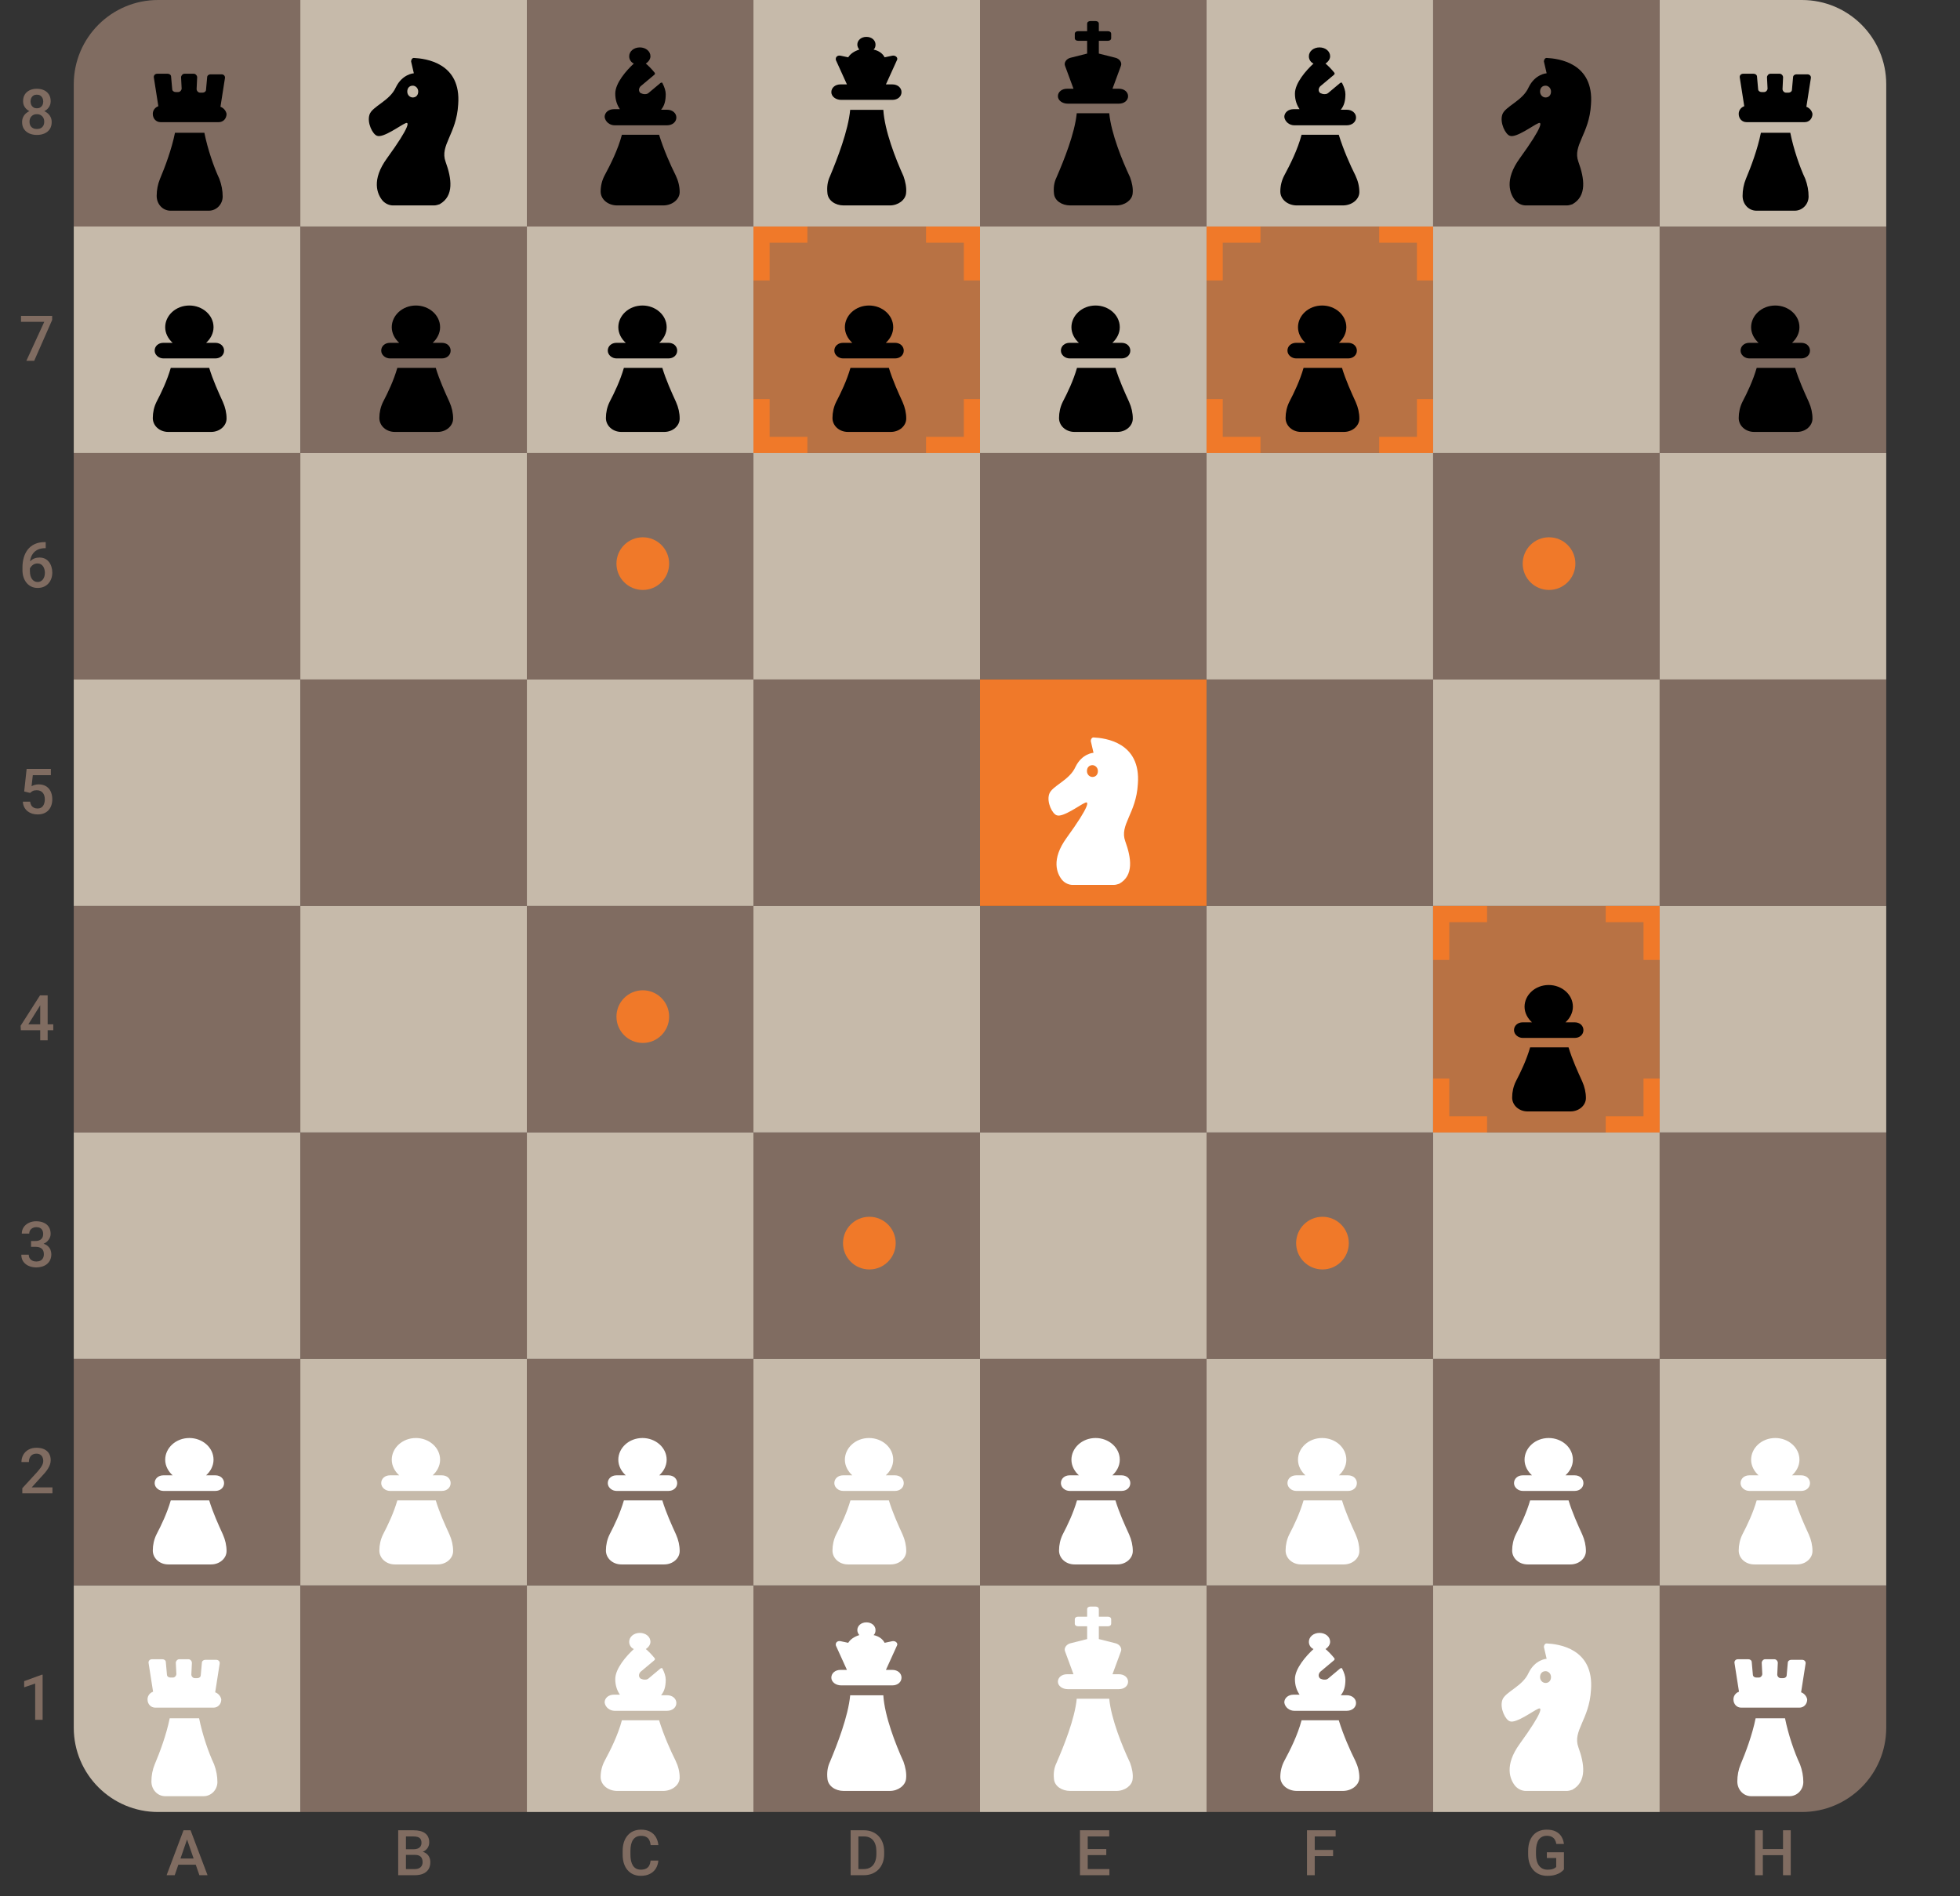 <svg width="372" height="360" viewBox="0 0 372 360" fill="none" xmlns="http://www.w3.org/2000/svg">
<rect x="0" y="0" width="372" height="360" fill="#333333" stroke="none"/>
<path d="M9.812 23.174C9.812 23.705 9.689 24.152 9.443 24.516C9.197 24.879 8.861 25.154 8.436 25.342C8.014 25.525 7.537 25.617 7.006 25.617C6.475 25.617 5.996 25.525 5.57 25.342C5.145 25.154 4.809 24.879 4.562 24.516C4.316 24.152 4.193 23.705 4.193 23.174C4.193 22.822 4.262 22.504 4.398 22.219C4.535 21.93 4.729 21.682 4.979 21.475C5.232 21.264 5.529 21.102 5.869 20.988C6.213 20.875 6.588 20.818 6.994 20.818C7.533 20.818 8.016 20.918 8.441 21.117C8.867 21.316 9.201 21.592 9.443 21.943C9.689 22.295 9.812 22.705 9.812 23.174ZM8.395 23.104C8.395 22.818 8.336 22.568 8.219 22.354C8.102 22.139 7.938 21.973 7.727 21.855C7.516 21.738 7.271 21.68 6.994 21.68C6.713 21.68 6.469 21.738 6.262 21.855C6.055 21.973 5.893 22.139 5.775 22.354C5.662 22.568 5.605 22.818 5.605 23.104C5.605 23.393 5.662 23.643 5.775 23.854C5.889 24.061 6.051 24.219 6.262 24.328C6.473 24.438 6.721 24.492 7.006 24.492C7.291 24.492 7.537 24.438 7.744 24.328C7.951 24.219 8.111 24.061 8.225 23.854C8.338 23.643 8.395 23.393 8.395 23.104ZM9.619 19.213C9.619 19.639 9.506 20.018 9.279 20.35C9.057 20.682 8.748 20.943 8.354 21.135C7.959 21.322 7.51 21.416 7.006 21.416C6.498 21.416 6.045 21.322 5.646 21.135C5.252 20.943 4.941 20.682 4.715 20.35C4.492 20.018 4.381 19.639 4.381 19.213C4.381 18.705 4.492 18.277 4.715 17.93C4.941 17.578 5.252 17.311 5.646 17.127C6.041 16.943 6.492 16.852 7 16.852C7.508 16.852 7.959 16.943 8.354 17.127C8.748 17.311 9.057 17.578 9.279 17.93C9.506 18.277 9.619 18.705 9.619 19.213ZM8.207 19.26C8.207 19.006 8.156 18.783 8.055 18.592C7.957 18.396 7.818 18.244 7.639 18.135C7.459 18.025 7.246 17.971 7 17.971C6.754 17.971 6.541 18.023 6.361 18.129C6.182 18.234 6.043 18.383 5.945 18.574C5.848 18.766 5.799 18.994 5.799 19.26C5.799 19.521 5.848 19.75 5.945 19.945C6.043 20.137 6.182 20.287 6.361 20.396C6.545 20.506 6.76 20.561 7.006 20.561C7.252 20.561 7.465 20.506 7.645 20.396C7.824 20.287 7.963 20.137 8.061 19.945C8.158 19.75 8.207 19.521 8.207 19.26Z" fill="#806C61"/>
<path d="M9.9 59.969V60.742L6.49 68.5H5.002L8.406 61.094H3.988V59.969H9.9Z" fill="#806C61"/>
<path d="M8.5 102.916H8.676V104.07H8.576C8.072 104.07 7.637 104.148 7.27 104.305C6.906 104.461 6.607 104.676 6.373 104.949C6.139 105.223 5.963 105.543 5.846 105.91C5.732 106.273 5.676 106.66 5.676 107.07V108.412C5.676 108.752 5.713 109.053 5.787 109.314C5.861 109.572 5.965 109.789 6.098 109.965C6.234 110.137 6.391 110.268 6.566 110.357C6.742 110.447 6.932 110.492 7.135 110.492C7.346 110.492 7.537 110.449 7.709 110.363C7.881 110.273 8.027 110.15 8.148 109.994C8.27 109.838 8.361 109.652 8.424 109.438C8.486 109.223 8.518 108.988 8.518 108.734C8.518 108.492 8.486 108.266 8.424 108.055C8.365 107.84 8.277 107.652 8.16 107.492C8.043 107.328 7.896 107.201 7.721 107.111C7.549 107.018 7.35 106.971 7.123 106.971C6.842 106.971 6.586 107.037 6.355 107.17C6.129 107.303 5.945 107.477 5.805 107.691C5.668 107.902 5.594 108.127 5.582 108.365L5.043 108.189C5.074 107.826 5.154 107.5 5.283 107.211C5.416 106.922 5.59 106.676 5.805 106.473C6.02 106.27 6.268 106.115 6.549 106.01C6.834 105.9 7.146 105.846 7.486 105.846C7.9 105.846 8.26 105.924 8.564 106.08C8.869 106.236 9.121 106.449 9.32 106.719C9.523 106.984 9.674 107.289 9.771 107.633C9.873 107.973 9.924 108.328 9.924 108.699C9.924 109.109 9.861 109.492 9.736 109.848C9.611 110.199 9.428 110.508 9.186 110.773C8.947 111.039 8.656 111.246 8.312 111.395C7.973 111.543 7.586 111.617 7.152 111.617C6.695 111.617 6.287 111.529 5.928 111.354C5.572 111.178 5.27 110.936 5.02 110.627C4.773 110.318 4.586 109.963 4.457 109.561C4.328 109.158 4.264 108.732 4.264 108.283V107.697C4.264 107.049 4.346 106.438 4.51 105.863C4.674 105.285 4.926 104.775 5.266 104.334C5.609 103.893 6.049 103.547 6.584 103.297C7.119 103.043 7.758 102.916 8.5 102.916Z" fill="#806C61"/>
<path d="M5.717 150.533L4.592 150.258L5.055 145.969H9.654V147.164H6.227L5.992 149.256C6.125 149.178 6.309 149.102 6.543 149.027C6.777 148.949 7.045 148.91 7.346 148.91C7.748 148.91 8.107 148.977 8.424 149.109C8.744 149.238 9.016 149.428 9.238 149.678C9.461 149.924 9.631 150.225 9.748 150.58C9.865 150.932 9.924 151.328 9.924 151.77C9.924 152.164 9.865 152.533 9.748 152.877C9.635 153.221 9.463 153.523 9.232 153.785C9.002 154.047 8.711 154.252 8.359 154.4C8.012 154.545 7.6 154.617 7.123 154.617C6.768 154.617 6.426 154.566 6.098 154.465C5.773 154.359 5.482 154.205 5.225 154.002C4.967 153.795 4.76 153.541 4.604 153.24C4.447 152.936 4.357 152.586 4.334 152.191H5.717C5.752 152.469 5.828 152.705 5.945 152.9C6.066 153.092 6.227 153.238 6.426 153.34C6.625 153.441 6.855 153.492 7.117 153.492C7.355 153.492 7.561 153.451 7.732 153.369C7.904 153.283 8.047 153.162 8.16 153.006C8.277 152.846 8.363 152.658 8.418 152.443C8.477 152.229 8.506 151.99 8.506 151.729C8.506 151.479 8.473 151.25 8.406 151.043C8.344 150.836 8.248 150.656 8.119 150.504C7.994 150.352 7.836 150.234 7.645 150.152C7.453 150.066 7.232 150.023 6.982 150.023C6.646 150.023 6.389 150.072 6.209 150.17C6.033 150.268 5.869 150.389 5.717 150.533Z" fill="#806C61"/>
<path d="M10.111 194.459V195.584H3.959L3.912 194.734L7.592 188.969H8.723L7.498 191.066L5.383 194.459H10.111ZM9.045 188.969V197.5H7.633V188.969H9.045Z" fill="#806C61"/>
<path d="M5.893 235.596H6.736C7.064 235.596 7.336 235.539 7.551 235.426C7.77 235.312 7.932 235.156 8.037 234.957C8.143 234.758 8.195 234.529 8.195 234.271C8.195 234.002 8.146 233.771 8.049 233.58C7.955 233.385 7.811 233.234 7.615 233.129C7.424 233.023 7.18 232.971 6.883 232.971C6.633 232.971 6.406 233.021 6.203 233.123C6.004 233.221 5.846 233.361 5.729 233.545C5.611 233.725 5.553 233.939 5.553 234.189H4.135C4.135 233.736 4.254 233.334 4.492 232.982C4.73 232.631 5.055 232.355 5.465 232.156C5.879 231.953 6.344 231.852 6.859 231.852C7.41 231.852 7.891 231.943 8.301 232.127C8.715 232.307 9.037 232.576 9.268 232.936C9.498 233.295 9.613 233.74 9.613 234.271C9.613 234.514 9.557 234.76 9.443 235.01C9.33 235.26 9.162 235.488 8.939 235.695C8.717 235.898 8.439 236.064 8.107 236.193C7.775 236.318 7.391 236.381 6.953 236.381H5.893V235.596ZM5.893 236.697V235.924H6.953C7.453 235.924 7.879 235.982 8.23 236.1C8.586 236.217 8.875 236.379 9.098 236.586C9.32 236.789 9.482 237.021 9.584 237.283C9.689 237.545 9.742 237.822 9.742 238.115C9.742 238.514 9.67 238.869 9.525 239.182C9.385 239.49 9.184 239.752 8.922 239.967C8.66 240.182 8.354 240.344 8.002 240.453C7.654 240.562 7.275 240.617 6.865 240.617C6.498 240.617 6.146 240.566 5.811 240.465C5.475 240.363 5.174 240.213 4.908 240.014C4.643 239.811 4.432 239.559 4.275 239.258C4.123 238.953 4.047 238.602 4.047 238.203H5.459C5.459 238.457 5.518 238.682 5.635 238.877C5.756 239.068 5.924 239.219 6.139 239.328C6.357 239.438 6.607 239.492 6.889 239.492C7.186 239.492 7.441 239.439 7.656 239.334C7.871 239.229 8.035 239.072 8.148 238.865C8.266 238.658 8.324 238.408 8.324 238.115C8.324 237.783 8.26 237.514 8.131 237.307C8.002 237.1 7.818 236.947 7.58 236.85C7.342 236.748 7.061 236.697 6.736 236.697H5.893Z" fill="#806C61"/>
<path d="M9.953 282.375V283.5H4.234V282.533L7.012 279.504C7.316 279.16 7.557 278.863 7.732 278.613C7.908 278.363 8.031 278.139 8.102 277.939C8.176 277.736 8.213 277.539 8.213 277.348C8.213 277.078 8.162 276.842 8.061 276.639C7.963 276.432 7.818 276.27 7.627 276.152C7.436 276.031 7.203 275.971 6.93 275.971C6.613 275.971 6.348 276.039 6.133 276.176C5.918 276.312 5.756 276.502 5.646 276.744C5.537 276.982 5.482 277.256 5.482 277.564H4.07C4.07 277.068 4.184 276.615 4.41 276.205C4.637 275.791 4.965 275.463 5.395 275.221C5.824 274.975 6.342 274.852 6.947 274.852C7.518 274.852 8.002 274.947 8.4 275.139C8.799 275.33 9.102 275.602 9.309 275.953C9.52 276.305 9.625 276.721 9.625 277.201C9.625 277.467 9.582 277.73 9.496 277.992C9.41 278.254 9.287 278.516 9.127 278.777C8.971 279.035 8.785 279.295 8.57 279.557C8.355 279.814 8.119 280.076 7.861 280.342L6.016 282.375H9.953Z" fill="#806C61"/>
<path d="M8.09 317.939V326.5H6.678V319.615L4.586 320.324V319.158L7.92 317.939H8.09Z" fill="#806C61"/>
<path d="M14 16C14 7.163 21.163 0 30 0H57V43H14V16Z" fill="#806C61"/>
<path fill-rule="evenodd" clip-rule="evenodd" d="M42.684 14.896L41.842 20.276C42.474 20.5 42.895 21.06 43 21.621C43 22.517 42.368 23.19 41.526 23.19H30.474C29.632 23.19 29 22.517 29 21.621C29 20.948 29.421 20.388 30.053 20.164L29.21 14.784C29.105 14.336 29.421 14 29.842 14H31.842C32.158 14 32.474 14.224 32.474 14.56L32.684 16.914C32.684 17.25 33 17.474 33.316 17.474H33.842C34.158 17.474 34.474 17.138 34.474 16.802L34.368 14.672C34.368 14.336 34.684 14 35 14H36.789C37.105 14 37.421 14.336 37.421 14.672L37.316 16.914C37.316 17.25 37.632 17.586 37.947 17.586H38.474C38.789 17.586 39.105 17.362 39.105 17.026L39.316 14.672C39.316 14.336 39.632 14.112 39.947 14.112H42.053C42.474 14.112 42.789 14.448 42.684 14.896ZM33.211 25.207H38.789C39.421 28.345 40.579 31.707 41.632 33.948C42.053 35.069 42.263 36.19 42.263 37.31C42.263 38.767 41.105 40 39.632 40H32.368C30.895 40 29.737 38.767 29.737 37.198C29.737 36.078 29.947 34.957 30.369 33.948C31.316 31.707 32.579 28.345 33.211 25.207Z" fill="black"/>
<rect width="43" height="43" transform="translate(57)" fill="#C6BAAA"/>
<path d="M78.545 11C78.234 11 78.026 11.336 78.026 11.672L78.545 13.912C78.545 13.912 76.364 14.024 75.117 16.6C73.974 19.176 70.65 20.184 70.131 21.752C69.611 23.32 70.754 25.56 71.585 25.784C72.728 26.232 76.052 23.768 76.883 23.432C77.714 22.984 77.922 23.88 73.455 30.04C70.442 34.184 71.585 36.872 72.624 38.104C73.143 38.664 73.871 39 74.598 39H82.389C82.701 39 83.116 38.888 83.428 38.776C86.233 37.208 85.713 33.848 84.571 30.712C83.428 27.576 86.648 25.448 86.96 19.848C87.583 11.896 80.727 11.112 78.545 11ZM78.338 18.504C77.818 18.504 77.299 18.056 77.299 17.384C77.299 16.712 77.714 16.264 78.338 16.264C78.857 16.264 79.376 16.712 79.376 17.384C79.376 18.056 78.961 18.504 78.338 18.504Z" fill="black"/>
<rect width="43" height="43" transform="translate(100)" fill="#806C61"/>
<path fill-rule="evenodd" clip-rule="evenodd" d="M126.605 23.789H116.647C115.765 23.789 114.882 23.155 114.756 22.204C114.756 21.359 115.513 20.725 116.521 20.725H117.655C117.151 19.986 116.773 19.035 116.773 17.768C116.773 15.761 118.916 13.331 120.302 12.063C119.798 11.852 119.42 11.324 119.42 10.69C119.42 9.739 120.302 9 121.437 9C122.571 9 123.454 9.739 123.454 10.69C123.454 11.218 123.076 11.746 122.571 12.063C123.076 12.486 123.706 13.12 124.21 13.754C124.336 13.859 124.336 14.07 124.21 14.176L121.563 16.394C121.185 16.817 121.185 17.345 121.563 17.662C121.815 17.768 122.067 17.873 122.319 17.873H122.319C122.571 17.873 122.823 17.873 123.076 17.662L125.344 15.761C125.471 15.655 125.723 15.655 125.723 15.761C126.101 16.5 126.353 17.239 126.353 17.873C126.353 19.141 126.101 20.092 125.471 20.831H126.605C127.613 20.831 128.37 21.465 128.37 22.31C128.37 23.155 127.613 23.789 126.605 23.789ZM118.034 25.584H125.092C125.975 28.437 127.235 31.289 128.244 33.296C128.748 34.352 129 35.408 129 36.465C129 37.838 127.613 39 125.849 39H117.151C115.387 39 114 37.838 114 36.359C114 35.303 114.252 34.246 114.756 33.296C115.891 31.183 117.277 28.437 118.034 25.584Z" fill="black"/>
<rect width="43" height="43" transform="translate(143)" fill="#C6BAAA"/>
<path fill-rule="evenodd" clip-rule="evenodd" d="M169.378 18.961H159.634C158.648 18.961 157.784 18.331 157.784 17.492C157.784 16.652 158.524 16.023 159.511 16.023H160.744L158.648 11.407C158.524 10.882 158.894 10.462 159.511 10.567L160.991 10.882C161.361 10.252 162.101 9.728 163.088 9.413C162.841 9.098 162.718 8.784 162.718 8.469C162.718 7.63 163.458 7 164.444 7C165.431 7 166.171 7.63 166.171 8.469C166.171 8.889 166.048 9.203 165.801 9.413C166.788 9.623 167.528 10.148 167.898 10.882L169.378 10.567C169.994 10.462 170.488 10.987 170.241 11.407L168.144 16.023H169.378C170.364 16.023 171.104 16.652 171.104 17.492C171.104 18.331 170.364 18.961 169.378 18.961ZM161.361 20.849H167.651C167.898 24.836 169.995 30.187 171.475 33.439C171.845 34.489 172.091 35.643 171.968 36.692C171.845 37.951 170.488 39 168.885 39H160.128C158.524 39 157.168 38.056 157.044 36.692C156.921 35.538 157.044 34.489 157.538 33.439C158.894 30.187 160.991 24.836 161.361 20.849Z" fill="black"/>
<rect width="43" height="43" transform="translate(186)" fill="#806C61"/>
<path fill-rule="evenodd" clip-rule="evenodd" d="M212.378 19.679H202.635C201.648 19.679 200.785 19.072 200.785 18.263C200.785 17.454 201.525 16.847 202.511 16.847H203.745L202.141 12.497C201.895 11.89 202.388 11.182 203.128 10.98L206.335 10.171V7.743H204.608C204.238 7.743 203.991 7.54 203.991 7.237V6.428C203.991 6.124 204.238 5.922 204.608 5.922H206.335V4.506C206.335 4.202 206.581 4 206.951 4H207.938C208.308 4 208.555 4.202 208.555 4.506V5.922H210.281C210.651 5.922 210.898 6.124 210.898 6.428V7.237C210.898 7.54 210.651 7.743 210.281 7.743H208.555V10.171L211.761 10.98C212.501 11.182 212.995 11.89 212.748 12.497L211.145 16.847H212.378C213.365 16.847 214.105 17.454 214.105 18.263C214.105 19.072 213.365 19.679 212.378 19.679ZM204.361 21.5H210.528C210.898 25.344 212.995 30.503 214.475 33.639C214.845 34.65 215.091 35.763 214.968 36.775C214.845 37.988 213.488 39 211.885 39H203.128C201.524 39 200.168 38.09 200.044 36.775C199.921 35.662 200.044 34.65 200.538 33.639C201.894 30.503 203.991 25.344 204.361 21.5Z" fill="black"/>
<rect width="43" height="43" transform="translate(229)" fill="#C6BAAA"/>
<path fill-rule="evenodd" clip-rule="evenodd" d="M255.605 23.789H245.647C244.765 23.789 243.882 23.155 243.756 22.204C243.756 21.359 244.513 20.725 245.521 20.725H246.655C246.151 19.986 245.773 19.035 245.773 17.768C245.773 15.761 247.916 13.331 249.302 12.063C248.798 11.852 248.42 11.324 248.42 10.69C248.42 9.739 249.302 9 250.437 9C251.571 9 252.454 9.739 252.454 10.69C252.454 11.218 252.076 11.746 251.571 12.063C252.076 12.486 252.706 13.12 253.21 13.754C253.336 13.859 253.336 14.07 253.21 14.176L250.563 16.394C250.185 16.817 250.185 17.345 250.563 17.662C250.815 17.768 251.067 17.873 251.319 17.873H251.319C251.571 17.873 251.823 17.873 252.076 17.662L254.344 15.761C254.471 15.655 254.723 15.655 254.723 15.761C255.101 16.5 255.353 17.239 255.353 17.873C255.353 19.141 255.101 20.092 254.471 20.831H255.605C256.613 20.831 257.37 21.465 257.37 22.31C257.37 23.155 256.613 23.789 255.605 23.789ZM247.034 25.584H254.092C254.975 28.437 256.235 31.289 257.244 33.296C257.748 34.352 258 35.408 258 36.465C258 37.838 256.613 39 254.849 39H246.151C244.387 39 243 37.838 243 36.359C243 35.303 243.252 34.246 243.756 33.296C244.891 31.183 246.277 28.437 247.034 25.584Z" fill="black"/>
<rect width="43" height="43" transform="translate(272)" fill="#806C61"/>
<path d="M293.545 11C293.234 11 293.026 11.336 293.026 11.672L293.545 13.912C293.545 13.912 291.364 14.024 290.117 16.6C288.974 19.176 285.65 20.184 285.131 21.752C284.611 23.32 285.754 25.56 286.585 25.784C287.728 26.232 291.052 23.768 291.883 23.432C292.714 22.984 292.922 23.88 288.455 30.04C285.442 34.184 286.585 36.872 287.624 38.104C288.143 38.664 288.87 39 289.598 39H297.389C297.701 39 298.116 38.888 298.428 38.776C301.233 37.208 300.713 33.848 299.571 30.712C298.428 27.576 301.648 25.448 301.96 19.848C302.583 11.896 295.727 11.112 293.545 11ZM293.338 18.504C292.818 18.504 292.299 18.056 292.299 17.384C292.299 16.712 292.714 16.264 293.338 16.264C293.857 16.264 294.376 16.712 294.376 17.384C294.376 18.056 293.961 18.504 293.338 18.504Z" fill="black"/>
<path d="M315 0H342C350.837 0 358 7.163 358 16V43H315V0Z" fill="#C6BAAA"/>
<path fill-rule="evenodd" clip-rule="evenodd" d="M343.684 14.896L342.842 20.276C343.474 20.5 343.895 21.06 344 21.621C344 22.517 343.368 23.19 342.526 23.19H331.474C330.632 23.19 330 22.517 330 21.621C330 20.948 330.421 20.388 331.053 20.164L330.211 14.784C330.105 14.336 330.421 14 330.842 14H332.842C333.158 14 333.474 14.224 333.474 14.56L333.684 16.914C333.684 17.25 334 17.474 334.316 17.474H334.842C335.158 17.474 335.474 17.138 335.474 16.802L335.368 14.672C335.368 14.336 335.684 14 336 14H337.789C338.105 14 338.421 14.336 338.421 14.672L338.316 16.914C338.316 17.25 338.632 17.586 338.947 17.586H339.474C339.789 17.586 340.105 17.362 340.105 17.026L340.316 14.672C340.316 14.336 340.632 14.112 340.947 14.112H343.053C343.474 14.112 343.789 14.448 343.684 14.896ZM334.211 25.207H339.79C340.421 28.345 341.579 31.707 342.632 33.948C343.053 35.069 343.263 36.19 343.263 37.31C343.263 38.767 342.105 40 340.632 40H333.368C331.895 40 330.737 38.767 330.737 37.198C330.737 36.078 330.947 34.957 331.368 33.948C332.316 31.707 333.579 28.345 334.211 25.207Z" fill="black"/>
<rect width="43" height="43" transform="translate(14 43)" fill="#C6BAAA"/>
<path fill-rule="evenodd" clip-rule="evenodd" d="M42.529 66.564C42.529 67.41 41.823 68.044 40.882 68.044H31C30.176 68.044 29.353 67.41 29.353 66.564C29.353 65.718 30.059 65.084 31 65.084H32.765C31.941 64.344 31.353 63.286 31.353 62.123C31.353 59.903 33.353 58 35.941 58C38.412 58 40.529 59.797 40.529 62.123C40.529 63.286 39.941 64.344 39.117 65.084H40.882C41.823 65.084 42.529 65.718 42.529 66.564ZM39.706 69.841C40.412 72.167 41.471 74.493 42.294 76.291C42.765 77.348 43 78.405 43 79.463C43 80.837 41.706 82 40.059 82H31.941C30.294 82 29 80.837 29 79.357C29 78.3 29.235 77.242 29.706 76.291C30.647 74.493 31.706 72.273 32.412 69.841H39.706Z" fill="black"/>
<rect width="43" height="43" transform="translate(57 43)" fill="#806C61"/>
<path fill-rule="evenodd" clip-rule="evenodd" d="M85.529 66.564C85.529 67.41 84.823 68.044 83.882 68.044H74C73.176 68.044 72.353 67.41 72.353 66.564C72.353 65.718 73.059 65.084 74 65.084H75.765C74.941 64.344 74.353 63.286 74.353 62.123C74.353 59.903 76.353 58 78.941 58C81.412 58 83.529 59.797 83.529 62.123C83.529 63.286 82.941 64.344 82.118 65.084H83.882C84.823 65.084 85.529 65.718 85.529 66.564ZM82.706 69.841C83.412 72.167 84.471 74.493 85.294 76.291C85.765 77.348 86 78.405 86 79.463C86 80.837 84.706 82 83.059 82H74.941C73.294 82 72 80.837 72 79.357C72 78.3 72.235 77.242 72.706 76.291C73.647 74.493 74.706 72.273 75.412 69.841H82.706Z" fill="black"/>
<rect width="43" height="43" transform="translate(100 43)" fill="#C6BAAA"/>
<path fill-rule="evenodd" clip-rule="evenodd" d="M128.529 66.564C128.529 67.41 127.823 68.044 126.882 68.044H117C116.176 68.044 115.353 67.41 115.353 66.564C115.353 65.718 116.059 65.084 117 65.084H118.765C117.941 64.344 117.353 63.286 117.353 62.123C117.353 59.903 119.353 58 121.941 58C124.412 58 126.529 59.797 126.529 62.123C126.529 63.286 125.941 64.344 125.118 65.084H126.882C127.823 65.084 128.529 65.718 128.529 66.564ZM125.706 69.841C126.412 72.167 127.471 74.493 128.294 76.291C128.765 77.348 129 78.405 129 79.463C129 80.837 127.706 82 126.059 82H117.941C116.294 82 115 80.837 115 79.357C115 78.3 115.235 77.242 115.706 76.291C116.647 74.493 117.706 72.273 118.412 69.841H125.706Z" fill="black"/>
<g clip-path="url(#clip0_854_12716)">
<rect width="43" height="43" transform="translate(143 43)" fill="#806C61"/>
<rect width="43" height="43" transform="translate(143 43)" fill="#F07929" fill-opacity="0.5"/>
<path fill-rule="evenodd" clip-rule="evenodd" d="M171.529 66.564C171.529 67.41 170.823 68.044 169.882 68.044H160C159.176 68.044 158.353 67.41 158.353 66.564C158.353 65.718 159.059 65.084 160 65.084H161.765C160.941 64.344 160.353 63.286 160.353 62.123C160.353 59.903 162.353 58 164.941 58C167.412 58 169.529 59.797 169.529 62.123C169.529 63.286 168.941 64.344 168.118 65.084H169.882C170.823 65.084 171.529 65.718 171.529 66.564ZM168.706 69.841C169.412 72.167 170.471 74.493 171.294 76.291C171.765 77.348 172 78.405 172 79.463C172 80.837 170.706 82 169.059 82H160.941C159.294 82 158 80.837 158 79.357C158 78.3 158.235 77.242 158.706 76.291C159.647 74.493 160.706 72.273 161.412 69.841H168.706Z" fill="black"/>
<path d="M143 53.238V43H153.238V46.071H146.071V53.238H143Z" fill="#F07929"/>
<path d="M153.238 86H143V75.762H146.071V82.929H153.238V86Z" fill="#F07929"/>
<path d="M186 75.762V86H175.762V82.929H182.929V75.762H186Z" fill="#F07929"/>
<path d="M175.762 43H186V53.238H182.929V46.071H175.762V43Z" fill="#F07929"/>
</g>
<rect width="43" height="43" transform="translate(186 43)" fill="#C6BAAA"/>
<path fill-rule="evenodd" clip-rule="evenodd" d="M214.529 66.564C214.529 67.41 213.823 68.044 212.882 68.044H203C202.176 68.044 201.353 67.41 201.353 66.564C201.353 65.718 202.059 65.084 203 65.084H204.765C203.941 64.344 203.353 63.286 203.353 62.123C203.353 59.903 205.353 58 207.941 58C210.412 58 212.529 59.797 212.529 62.123C212.529 63.286 211.941 64.344 211.118 65.084H212.882C213.823 65.084 214.529 65.718 214.529 66.564ZM211.706 69.841C212.412 72.167 213.471 74.493 214.294 76.291C214.765 77.348 215 78.405 215 79.463C215 80.837 213.706 82 212.059 82H203.941C202.294 82 201 80.837 201 79.357C201 78.3 201.235 77.242 201.706 76.291C202.647 74.493 203.706 72.273 204.412 69.841H211.706Z" fill="black"/>
<g clip-path="url(#clip1_854_12716)">
<rect width="43" height="43" transform="translate(229 43)" fill="#806C61"/>
<rect width="43" height="43" transform="translate(229 43)" fill="#F07929" fill-opacity="0.5"/>
<path fill-rule="evenodd" clip-rule="evenodd" d="M257.529 66.564C257.529 67.41 256.823 68.044 255.882 68.044H246C245.176 68.044 244.353 67.41 244.353 66.564C244.353 65.718 245.059 65.084 246 65.084H247.765C246.941 64.344 246.353 63.286 246.353 62.123C246.353 59.903 248.353 58 250.941 58C253.412 58 255.529 59.797 255.529 62.123C255.529 63.286 254.941 64.344 254.118 65.084H255.882C256.823 65.084 257.529 65.718 257.529 66.564ZM254.706 69.841C255.412 72.167 256.471 74.493 257.294 76.291C257.765 77.348 258 78.405 258 79.463C258 80.837 256.706 82 255.059 82H246.941C245.294 82 244 80.837 244 79.357C244 78.3 244.235 77.242 244.706 76.291C245.647 74.493 246.706 72.273 247.412 69.841H254.706Z" fill="black"/>
<path d="M229 53.238V43H239.238V46.071H232.071V53.238H229Z" fill="#F07929"/>
<path d="M239.238 86H229V75.762H232.071V82.929H239.238V86Z" fill="#F07929"/>
<path d="M272 75.762V86H261.762V82.929H268.929V75.762H272Z" fill="#F07929"/>
<path d="M261.762 43H272V53.238H268.929V46.071H261.762V43Z" fill="#F07929"/>
</g>
<rect width="43" height="43" transform="translate(272 43)" fill="#C6BAAA"/>
<rect width="43" height="43" transform="translate(315 43)" fill="#806C61"/>
<path fill-rule="evenodd" clip-rule="evenodd" d="M343.529 66.564C343.529 67.41 342.823 68.044 341.882 68.044H332C331.176 68.044 330.353 67.41 330.353 66.564C330.353 65.718 331.059 65.084 332 65.084H333.765C332.941 64.344 332.353 63.286 332.353 62.123C332.353 59.903 334.353 58 336.941 58C339.412 58 341.529 59.797 341.529 62.123C341.529 63.286 340.941 64.344 340.118 65.084H341.882C342.823 65.084 343.529 65.718 343.529 66.564ZM340.706 69.841C341.412 72.167 342.471 74.493 343.294 76.291C343.765 77.348 344 78.405 344 79.463C344 80.837 342.706 82 341.059 82H332.941C331.294 82 330 80.837 330 79.357C330 78.3 330.235 77.242 330.706 76.291C331.647 74.493 332.706 72.273 333.412 69.841H340.706Z" fill="black"/>
<rect width="43" height="43" transform="translate(14 86)" fill="#806C61"/>
<rect width="43" height="43" transform="translate(57 86)" fill="#C6BAAA"/>
<rect width="43" height="43" transform="translate(100 86)" fill="#806C61"/>
<circle cx="122" cy="107" r="5" fill="#F07929"/>
<rect width="43" height="43" transform="translate(143 86)" fill="#C6BAAA"/>
<rect width="43" height="43" transform="translate(186 86)" fill="#806C61"/>
<rect width="43" height="43" transform="translate(229 86)" fill="#C6BAAA"/>
<rect width="43" height="43" transform="translate(272 86)" fill="#806C61"/>
<circle cx="294" cy="107" r="5" fill="#F07929"/>
<rect width="43" height="43" transform="translate(315 86)" fill="#C6BAAA"/>
<rect width="43" height="43" transform="translate(14 129)" fill="#C6BAAA"/>
<rect width="43" height="43" transform="translate(57 129)" fill="#806C61"/>
<rect width="43" height="43" transform="translate(100 129)" fill="#C6BAAA"/>
<rect width="43" height="43" transform="translate(143 129)" fill="#806C61"/>
<rect width="43" height="43" transform="translate(186 129)" fill="#F07929"/>
<path d="M207.545 140C207.234 140 207.026 140.336 207.026 140.672L207.545 142.912C207.545 142.912 205.364 143.024 204.117 145.6C202.974 148.176 199.65 149.184 199.131 150.752C198.611 152.32 199.754 154.56 200.585 154.784C201.728 155.232 205.052 152.768 205.883 152.432C206.714 151.984 206.922 152.88 202.455 159.04C199.442 163.184 200.585 165.872 201.624 167.104C202.143 167.664 202.87 168 203.598 168H211.389C211.701 168 212.116 167.888 212.428 167.776C215.233 166.208 214.713 162.848 213.571 159.712C212.428 156.576 215.648 154.448 215.96 148.848C216.583 140.896 209.727 140.112 207.545 140ZM207.338 147.504C206.818 147.504 206.299 147.056 206.299 146.384C206.299 145.712 206.714 145.264 207.338 145.264C207.857 145.264 208.376 145.712 208.376 146.384C208.376 147.056 207.961 147.504 207.338 147.504Z" fill="white"/>
<rect width="43" height="43" transform="translate(229 129)" fill="#806C61"/>
<rect width="43" height="43" transform="translate(272 129)" fill="#C6BAAA"/>
<rect width="43" height="43" transform="translate(315 129)" fill="#806C61"/>
<rect width="43" height="43" transform="translate(14 172)" fill="#806C61"/>
<rect width="43" height="43" transform="translate(57 172)" fill="#C6BAAA"/>
<rect width="43" height="43" transform="translate(100 172)" fill="#806C61"/>
<circle cx="122" cy="193" r="5" fill="#F07929"/>
<rect width="43" height="43" transform="translate(143 172)" fill="#C6BAAA"/>
<rect width="43" height="43" transform="translate(186 172)" fill="#806C61"/>
<rect width="43" height="43" transform="translate(229 172)" fill="#C6BAAA"/>
<g clip-path="url(#clip2_854_12716)">
<rect width="43" height="43" transform="translate(272 172)" fill="#806C61"/>
<rect width="43" height="43" transform="translate(272 172)" fill="#F07929" fill-opacity="0.5"/>
<path fill-rule="evenodd" clip-rule="evenodd" d="M300.529 195.564C300.529 196.41 299.823 197.044 298.882 197.044H289C288.176 197.044 287.353 196.41 287.353 195.564C287.353 194.718 288.059 194.084 289 194.084H290.765C289.941 193.344 289.353 192.286 289.353 191.123C289.353 188.903 291.353 187 293.941 187C296.412 187 298.529 188.797 298.529 191.123C298.529 192.286 297.941 193.344 297.118 194.084H298.882C299.823 194.084 300.529 194.718 300.529 195.564ZM297.706 198.841C298.412 201.167 299.471 203.493 300.294 205.291C300.765 206.348 301 207.405 301 208.463C301 209.837 299.706 211 298.059 211H289.941C288.294 211 287 209.837 287 208.357C287 207.3 287.235 206.242 287.706 205.291C288.647 203.493 289.706 201.273 290.412 198.841H297.706Z" fill="black"/>
<path d="M272 182.238V172H282.238V175.071H275.071V182.238H272Z" fill="#F07929"/>
<path d="M282.238 215H272V204.762H275.071V211.929H282.238V215Z" fill="#F07929"/>
<path d="M315 204.762V215H304.762V211.929H311.929V204.762H315Z" fill="#F07929"/>
<path d="M304.762 172H315V182.238H311.929V175.071H304.762V172Z" fill="#F07929"/>
</g>
<rect width="43" height="43" transform="translate(315 172)" fill="#C6BAAA"/>
<rect width="43" height="43" transform="translate(14 215)" fill="#C6BAAA"/>
<rect width="43" height="43" transform="translate(57 215)" fill="#806C61"/>
<rect width="43" height="43" transform="translate(100 215)" fill="#C6BAAA"/>
<rect width="43" height="43" transform="translate(143 215)" fill="#806C61"/>
<circle cx="165" cy="236" r="5" fill="#F07929"/>
<rect width="43" height="43" transform="translate(186 215)" fill="#C6BAAA"/>
<rect width="43" height="43" transform="translate(229 215)" fill="#806C61"/>
<circle cx="251" cy="236" r="5" fill="#F07929"/>
<rect width="43" height="43" transform="translate(272 215)" fill="#C6BAAA"/>
<rect width="43" height="43" transform="translate(315 215)" fill="#806C61"/>
<rect width="43" height="43" transform="translate(14 258)" fill="#806C61"/>
<path fill-rule="evenodd" clip-rule="evenodd" d="M42.529 281.564C42.529 282.41 41.823 283.044 40.882 283.044H31C30.176 283.044 29.353 282.41 29.353 281.564C29.353 280.718 30.059 280.084 31 280.084H32.765C31.941 279.344 31.353 278.286 31.353 277.123C31.353 274.903 33.353 273 35.941 273C38.412 273 40.529 274.797 40.529 277.123C40.529 278.286 39.941 279.344 39.117 280.084H40.882C41.823 280.084 42.529 280.718 42.529 281.564ZM39.706 284.841C40.412 287.167 41.471 289.493 42.294 291.291C42.765 292.348 43 293.405 43 294.463C43 295.837 41.706 297 40.059 297H31.941C30.294 297 29 295.837 29 294.357C29 293.3 29.235 292.242 29.706 291.291C30.647 289.493 31.706 287.273 32.412 284.841H39.706Z" fill="white"/>
<rect width="43" height="43" transform="translate(57 258)" fill="#C6BAAA"/>
<path fill-rule="evenodd" clip-rule="evenodd" d="M85.529 281.564C85.529 282.41 84.823 283.044 83.882 283.044H74C73.176 283.044 72.353 282.41 72.353 281.564C72.353 280.718 73.059 280.084 74 280.084H75.765C74.941 279.344 74.353 278.286 74.353 277.123C74.353 274.903 76.353 273 78.941 273C81.412 273 83.529 274.797 83.529 277.123C83.529 278.286 82.941 279.344 82.118 280.084H83.882C84.823 280.084 85.529 280.718 85.529 281.564ZM82.706 284.841C83.412 287.167 84.471 289.493 85.294 291.291C85.765 292.348 86 293.405 86 294.463C86 295.837 84.706 297 83.059 297H74.941C73.294 297 72 295.837 72 294.357C72 293.3 72.235 292.242 72.706 291.291C73.647 289.493 74.706 287.273 75.412 284.841H82.706Z" fill="white"/>
<rect width="43" height="43" transform="translate(100 258)" fill="#806C61"/>
<path fill-rule="evenodd" clip-rule="evenodd" d="M128.529 281.564C128.529 282.41 127.823 283.044 126.882 283.044H117C116.176 283.044 115.353 282.41 115.353 281.564C115.353 280.718 116.059 280.084 117 280.084H118.765C117.941 279.344 117.353 278.286 117.353 277.123C117.353 274.903 119.353 273 121.941 273C124.412 273 126.529 274.797 126.529 277.123C126.529 278.286 125.941 279.344 125.118 280.084H126.882C127.823 280.084 128.529 280.718 128.529 281.564ZM125.706 284.841C126.412 287.167 127.471 289.493 128.294 291.291C128.765 292.348 129 293.405 129 294.463C129 295.837 127.706 297 126.059 297H117.941C116.294 297 115 295.837 115 294.357C115 293.3 115.235 292.242 115.706 291.291C116.647 289.493 117.706 287.273 118.412 284.841H125.706Z" fill="white"/>
<rect width="43" height="43" transform="translate(143 258)" fill="#C6BAAA"/>
<path fill-rule="evenodd" clip-rule="evenodd" d="M171.529 281.564C171.529 282.41 170.823 283.044 169.882 283.044H160C159.176 283.044 158.353 282.41 158.353 281.564C158.353 280.718 159.059 280.084 160 280.084H161.765C160.941 279.344 160.353 278.286 160.353 277.123C160.353 274.903 162.353 273 164.941 273C167.412 273 169.529 274.797 169.529 277.123C169.529 278.286 168.941 279.344 168.118 280.084H169.882C170.823 280.084 171.529 280.718 171.529 281.564ZM168.706 284.841C169.412 287.167 170.471 289.493 171.294 291.291C171.765 292.348 172 293.405 172 294.463C172 295.837 170.706 297 169.059 297H160.941C159.294 297 158 295.837 158 294.357C158 293.3 158.235 292.242 158.706 291.291C159.647 289.493 160.706 287.273 161.412 284.841H168.706Z" fill="white"/>
<rect width="43" height="43" transform="translate(186 258)" fill="#806C61"/>
<path fill-rule="evenodd" clip-rule="evenodd" d="M214.529 281.564C214.529 282.41 213.823 283.044 212.882 283.044H203C202.176 283.044 201.353 282.41 201.353 281.564C201.353 280.718 202.059 280.084 203 280.084H204.765C203.941 279.344 203.353 278.286 203.353 277.123C203.353 274.903 205.353 273 207.941 273C210.412 273 212.529 274.797 212.529 277.123C212.529 278.286 211.941 279.344 211.118 280.084H212.882C213.823 280.084 214.529 280.718 214.529 281.564ZM211.706 284.841C212.412 287.167 213.471 289.493 214.294 291.291C214.765 292.348 215 293.405 215 294.463C215 295.837 213.706 297 212.059 297H203.941C202.294 297 201 295.837 201 294.357C201 293.3 201.235 292.242 201.706 291.291C202.647 289.493 203.706 287.273 204.412 284.841H211.706Z" fill="white"/>
<rect width="43" height="43" transform="translate(229 258)" fill="#C6BAAA"/>
<path fill-rule="evenodd" clip-rule="evenodd" d="M257.529 281.564C257.529 282.41 256.823 283.044 255.882 283.044H246C245.176 283.044 244.353 282.41 244.353 281.564C244.353 280.718 245.059 280.084 246 280.084H247.765C246.941 279.344 246.353 278.286 246.353 277.123C246.353 274.903 248.353 273 250.941 273C253.412 273 255.529 274.797 255.529 277.123C255.529 278.286 254.941 279.344 254.118 280.084H255.882C256.823 280.084 257.529 280.718 257.529 281.564ZM254.706 284.841C255.412 287.167 256.471 289.493 257.294 291.291C257.765 292.348 258 293.405 258 294.463C258 295.837 256.706 297 255.059 297H246.941C245.294 297 244 295.837 244 294.357C244 293.3 244.235 292.242 244.706 291.291C245.647 289.493 246.706 287.273 247.412 284.841H254.706Z" fill="white"/>
<rect width="43" height="43" transform="translate(272 258)" fill="#806C61"/>
<path fill-rule="evenodd" clip-rule="evenodd" d="M300.529 281.564C300.529 282.41 299.823 283.044 298.882 283.044H289C288.176 283.044 287.353 282.41 287.353 281.564C287.353 280.718 288.059 280.084 289 280.084H290.765C289.941 279.344 289.353 278.286 289.353 277.123C289.353 274.903 291.353 273 293.941 273C296.412 273 298.529 274.797 298.529 277.123C298.529 278.286 297.941 279.344 297.118 280.084H298.882C299.823 280.084 300.529 280.718 300.529 281.564ZM297.706 284.841C298.412 287.167 299.471 289.493 300.294 291.291C300.765 292.348 301 293.405 301 294.463C301 295.837 299.706 297 298.059 297H289.941C288.294 297 287 295.837 287 294.357C287 293.3 287.235 292.242 287.706 291.291C288.647 289.493 289.706 287.273 290.412 284.841H297.706Z" fill="white"/>
<rect width="43" height="43" transform="translate(315 258)" fill="#C6BAAA"/>
<path fill-rule="evenodd" clip-rule="evenodd" d="M343.529 281.564C343.529 282.41 342.823 283.044 341.882 283.044H332C331.176 283.044 330.353 282.41 330.353 281.564C330.353 280.718 331.059 280.084 332 280.084H333.765C332.941 279.344 332.353 278.286 332.353 277.123C332.353 274.903 334.353 273 336.941 273C339.412 273 341.529 274.797 341.529 277.123C341.529 278.286 340.941 279.344 340.118 280.084H341.882C342.823 280.084 343.529 280.718 343.529 281.564ZM340.706 284.841C341.412 287.167 342.471 289.493 343.294 291.291C343.765 292.348 344 293.405 344 294.463C344 295.837 342.706 297 341.059 297H332.941C331.294 297 330 295.837 330 294.357C330 293.3 330.235 292.242 330.706 291.291C331.647 289.493 332.706 287.273 333.412 284.841H340.706Z" fill="white"/>
<path d="M14 301H57V344H30C21.163 344 14 336.837 14 328V301Z" fill="#C6BAAA"/>
<path fill-rule="evenodd" clip-rule="evenodd" d="M41.684 315.897L40.842 321.276C41.474 321.5 41.895 322.06 42 322.621C42 323.517 41.368 324.19 40.526 324.19H29.474C28.632 324.19 28 323.517 28 322.621C28 321.948 28.421 321.388 29.053 321.164L28.21 315.784C28.105 315.336 28.421 315 28.842 315H30.842C31.158 315 31.474 315.224 31.474 315.56L31.684 317.914C31.684 318.25 32 318.474 32.316 318.474H32.842C33.158 318.474 33.474 318.138 33.474 317.802L33.368 315.672C33.368 315.336 33.684 315 34 315H35.789C36.105 315 36.421 315.336 36.421 315.672L36.316 317.914C36.316 318.25 36.632 318.586 36.947 318.586H37.474C37.789 318.586 38.105 318.362 38.105 318.026L38.316 315.672C38.316 315.336 38.632 315.112 38.947 315.112H41.053C41.474 315.112 41.789 315.448 41.684 315.897ZM32.211 326.207H37.789C38.421 329.345 39.579 332.707 40.632 334.948C41.053 336.069 41.263 337.19 41.263 338.31C41.263 339.767 40.105 341 38.632 341H31.369C29.895 341 28.737 339.767 28.737 338.198C28.737 337.078 28.947 335.957 29.369 334.948C30.316 332.707 31.579 329.345 32.211 326.207Z" fill="white"/>
<rect width="43" height="43" transform="translate(57 301)" fill="#806C61"/>
<rect width="43" height="43" transform="translate(100 301)" fill="#C6BAAA"/>
<path fill-rule="evenodd" clip-rule="evenodd" d="M126.605 324.789H116.647C115.765 324.789 114.882 324.155 114.756 323.204C114.756 322.359 115.513 321.725 116.521 321.725H117.655C117.151 320.986 116.773 320.035 116.773 318.768C116.773 316.761 118.916 314.331 120.302 313.063C119.798 312.852 119.42 312.324 119.42 311.69C119.42 310.739 120.302 310 121.437 310C122.571 310 123.454 310.739 123.454 311.69C123.454 312.218 123.076 312.746 122.571 313.063C123.076 313.486 123.706 314.12 124.21 314.754C124.336 314.859 124.336 315.07 124.21 315.176L121.563 317.394C121.185 317.817 121.185 318.345 121.563 318.662C121.815 318.768 122.067 318.873 122.319 318.873H122.319C122.571 318.873 122.823 318.873 123.076 318.662L125.344 316.761C125.471 316.655 125.723 316.655 125.723 316.761C126.101 317.5 126.353 318.239 126.353 318.873C126.353 320.141 126.101 321.092 125.471 321.831H126.605C127.613 321.831 128.37 322.465 128.37 323.31C128.37 324.155 127.613 324.789 126.605 324.789ZM118.034 326.585H125.092C125.975 329.437 127.235 332.289 128.244 334.296C128.748 335.352 129 336.408 129 337.465C129 338.838 127.613 340 125.849 340H117.151C115.387 340 114 338.838 114 337.359C114 336.303 114.252 335.246 114.756 334.296C115.891 332.183 117.277 329.437 118.034 326.585Z" fill="white"/>
<rect width="43" height="43" transform="translate(143 301)" fill="#806C61"/>
<path fill-rule="evenodd" clip-rule="evenodd" d="M169.378 319.961H159.634C158.648 319.961 157.784 319.331 157.784 318.492C157.784 317.652 158.524 317.023 159.511 317.023H160.744L158.648 312.407C158.524 311.882 158.894 311.462 159.511 311.567L160.991 311.882C161.361 311.252 162.101 310.728 163.088 310.413C162.841 310.098 162.718 309.784 162.718 309.469C162.718 308.63 163.458 308 164.444 308C165.431 308 166.171 308.63 166.171 309.469C166.171 309.889 166.048 310.203 165.801 310.413C166.788 310.623 167.528 311.148 167.898 311.882L169.378 311.567C169.994 311.462 170.488 311.987 170.241 312.407L168.144 317.023H169.378C170.364 317.023 171.104 317.652 171.104 318.492C171.104 319.331 170.364 319.961 169.378 319.961ZM161.361 321.849H167.651C167.898 325.836 169.995 331.187 171.475 334.439C171.845 335.489 172.091 336.643 171.968 337.692C171.845 338.951 170.488 340 168.885 340H160.128C158.524 340 157.168 339.056 157.044 337.692C156.921 336.538 157.044 335.489 157.538 334.439C158.894 331.187 160.991 325.836 161.361 321.849Z" fill="white"/>
<rect width="43" height="43" transform="translate(186 301)" fill="#C6BAAA"/>
<path fill-rule="evenodd" clip-rule="evenodd" d="M212.378 320.679H202.635C201.648 320.679 200.785 320.072 200.785 319.263C200.785 318.454 201.525 317.847 202.511 317.847H203.745L202.141 313.497C201.895 312.89 202.388 312.182 203.128 311.98L206.335 311.171V308.743H204.608C204.238 308.743 203.991 308.54 203.991 308.237V307.428C203.991 307.124 204.238 306.922 204.608 306.922H206.335V305.506C206.335 305.202 206.581 305 206.951 305H207.938C208.308 305 208.555 305.202 208.555 305.506V306.922H210.281C210.651 306.922 210.898 307.124 210.898 307.428V308.237C210.898 308.54 210.651 308.743 210.281 308.743H208.555V311.171L211.761 311.98C212.501 312.182 212.995 312.89 212.748 313.497L211.145 317.847H212.378C213.365 317.847 214.105 318.454 214.105 319.263C214.105 320.072 213.365 320.679 212.378 320.679ZM204.361 322.5H210.528C210.898 326.344 212.995 331.503 214.475 334.639C214.845 335.65 215.091 336.763 214.968 337.775C214.845 338.988 213.488 340 211.885 340H203.128C201.524 340 200.168 339.09 200.044 337.775C199.921 336.662 200.044 335.65 200.538 334.639C201.894 331.503 203.991 326.344 204.361 322.5Z" fill="white"/>
<rect width="43" height="43" transform="translate(229 301)" fill="#806C61"/>
<path fill-rule="evenodd" clip-rule="evenodd" d="M255.605 324.789H245.647C244.765 324.789 243.882 324.155 243.756 323.204C243.756 322.359 244.513 321.725 245.521 321.725H246.655C246.151 320.986 245.773 320.035 245.773 318.768C245.773 316.761 247.916 314.331 249.302 313.063C248.798 312.852 248.42 312.324 248.42 311.69C248.42 310.739 249.302 310 250.437 310C251.571 310 252.454 310.739 252.454 311.69C252.454 312.218 252.076 312.746 251.571 313.063C252.076 313.486 252.706 314.12 253.21 314.754C253.336 314.859 253.336 315.07 253.21 315.176L250.563 317.394C250.185 317.817 250.185 318.345 250.563 318.662C250.815 318.768 251.067 318.873 251.319 318.873H251.319C251.571 318.873 251.823 318.873 252.076 318.662L254.344 316.761C254.471 316.655 254.723 316.655 254.723 316.761C255.101 317.5 255.353 318.239 255.353 318.873C255.353 320.141 255.101 321.092 254.471 321.831H255.605C256.613 321.831 257.37 322.465 257.37 323.31C257.37 324.155 256.613 324.789 255.605 324.789ZM247.034 326.585H254.092C254.975 329.437 256.235 332.289 257.244 334.296C257.748 335.352 258 336.408 258 337.465C258 338.838 256.613 340 254.849 340H246.151C244.387 340 243 338.838 243 337.359C243 336.303 243.252 335.246 243.756 334.296C244.891 332.183 246.277 329.437 247.034 326.585Z" fill="white"/>
<rect width="43" height="43" transform="translate(272 301)" fill="#C6BAAA"/>
<path d="M293.545 312C293.234 312 293.026 312.336 293.026 312.672L293.545 314.912C293.545 314.912 291.364 315.024 290.117 317.6C288.974 320.176 285.65 321.184 285.131 322.752C284.611 324.32 285.754 326.56 286.585 326.784C287.728 327.232 291.052 324.768 291.883 324.432C292.714 323.984 292.922 324.88 288.455 331.04C285.442 335.184 286.585 337.872 287.624 339.104C288.143 339.664 288.87 340 289.598 340H297.389C297.701 340 298.116 339.888 298.428 339.776C301.233 338.208 300.713 334.848 299.571 331.712C298.428 328.576 301.648 326.448 301.96 320.848C302.583 312.896 295.727 312.112 293.545 312ZM293.338 319.504C292.818 319.504 292.299 319.056 292.299 318.384C292.299 317.712 292.714 317.264 293.338 317.264C293.857 317.264 294.376 317.712 294.376 318.384C294.376 319.056 293.961 319.504 293.338 319.504Z" fill="white"/>
<path d="M315 301H358V328C358 336.837 350.837 344 342 344H315V301Z" fill="#806C61"/>
<path fill-rule="evenodd" clip-rule="evenodd" d="M342.684 315.897L341.842 321.276C342.474 321.5 342.895 322.06 343 322.621C343 323.517 342.368 324.19 341.526 324.19H330.474C329.632 324.19 329 323.517 329 322.621C329 321.948 329.421 321.388 330.053 321.164L329.211 315.784C329.105 315.336 329.421 315 329.842 315H331.842C332.158 315 332.474 315.224 332.474 315.56L332.684 317.914C332.684 318.25 333 318.474 333.316 318.474H333.842C334.158 318.474 334.474 318.138 334.474 317.802L334.368 315.672C334.368 315.336 334.684 315 335 315H336.789C337.105 315 337.421 315.336 337.421 315.672L337.316 317.914C337.316 318.25 337.632 318.586 337.947 318.586H338.474C338.789 318.586 339.105 318.362 339.105 318.026L339.316 315.672C339.316 315.336 339.632 315.112 339.947 315.112H342.053C342.474 315.112 342.789 315.448 342.684 315.897ZM333.211 326.207H338.79C339.421 329.345 340.579 332.707 341.632 334.948C342.053 336.069 342.263 337.19 342.263 338.31C342.263 339.767 341.105 341 339.632 341H332.368C330.895 341 329.737 339.767 329.737 338.198C329.737 337.078 329.947 335.957 330.368 334.948C331.316 332.707 332.579 329.345 333.211 326.207Z" fill="white"/>
<path d="M35.711 348.605L33.162 356H31.621L34.832 347.469H35.816L35.711 348.605ZM37.844 356L35.289 348.605L35.178 347.469H36.168L39.391 356H37.844ZM37.721 352.836V354.002H33.08V352.836H37.721Z" fill="#806C61"/>
<path d="M78.775 352.145H76.602L76.59 351.072H78.488C78.809 351.072 79.08 351.025 79.303 350.932C79.529 350.834 79.701 350.695 79.818 350.516C79.936 350.332 79.994 350.111 79.994 349.854C79.994 349.568 79.939 349.336 79.83 349.156C79.721 348.977 79.553 348.846 79.326 348.764C79.103 348.682 78.818 348.641 78.471 348.641H77.047V356H75.576V347.469H78.471C78.939 347.469 79.357 347.514 79.725 347.604C80.096 347.693 80.41 347.834 80.668 348.025C80.93 348.213 81.127 348.451 81.26 348.74C81.397 349.029 81.465 349.373 81.465 349.771C81.465 350.123 81.381 350.445 81.213 350.738C81.045 351.027 80.797 351.264 80.469 351.447C80.141 351.631 79.732 351.74 79.244 351.775L78.775 352.145ZM78.711 356H76.139L76.801 354.834H78.711C79.043 354.834 79.32 354.779 79.543 354.67C79.766 354.557 79.932 354.402 80.041 354.207C80.154 354.008 80.211 353.775 80.211 353.51C80.211 353.232 80.162 352.992 80.064 352.789C79.967 352.582 79.812 352.424 79.602 352.314C79.391 352.201 79.115 352.145 78.775 352.145H77.123L77.135 351.072H79.285L79.619 351.477C80.088 351.492 80.473 351.596 80.773 351.787C81.078 351.979 81.305 352.227 81.453 352.531C81.602 352.836 81.676 353.164 81.676 353.516C81.676 354.059 81.557 354.514 81.318 354.881C81.084 355.248 80.746 355.527 80.305 355.719C79.863 355.906 79.332 356 78.711 356Z" fill="#806C61"/>
<path d="M123.486 353.223H124.951C124.904 353.781 124.748 354.279 124.482 354.717C124.217 355.15 123.844 355.492 123.363 355.742C122.883 355.992 122.299 356.117 121.611 356.117C121.084 356.117 120.609 356.023 120.188 355.836C119.766 355.645 119.404 355.375 119.104 355.027C118.803 354.676 118.572 354.252 118.412 353.756C118.256 353.26 118.178 352.705 118.178 352.092V351.383C118.178 350.77 118.258 350.215 118.418 349.719C118.582 349.223 118.816 348.799 119.121 348.447C119.426 348.092 119.791 347.82 120.217 347.633C120.646 347.445 121.129 347.352 121.664 347.352C122.344 347.352 122.918 347.477 123.387 347.727C123.855 347.977 124.219 348.322 124.477 348.764C124.738 349.205 124.898 349.711 124.957 350.281H123.492C123.453 349.914 123.367 349.6 123.234 349.338C123.105 349.076 122.914 348.877 122.66 348.74C122.406 348.6 122.074 348.529 121.664 348.529C121.328 348.529 121.035 348.592 120.785 348.717C120.535 348.842 120.326 349.025 120.158 349.268C119.99 349.51 119.863 349.809 119.777 350.164C119.695 350.516 119.654 350.918 119.654 351.371V352.092C119.654 352.521 119.691 352.912 119.766 353.264C119.844 353.611 119.961 353.91 120.117 354.16C120.277 354.41 120.48 354.604 120.727 354.74C120.973 354.877 121.268 354.945 121.611 354.945C122.029 354.945 122.367 354.879 122.625 354.746C122.887 354.613 123.084 354.42 123.217 354.166C123.354 353.908 123.443 353.594 123.486 353.223Z" fill="#806C61"/>
<path d="M163.926 356H162.104L162.115 354.834H163.926C164.453 354.834 164.895 354.719 165.25 354.488C165.609 354.258 165.879 353.928 166.059 353.498C166.242 353.068 166.334 352.557 166.334 351.963V351.5C166.334 351.039 166.281 350.631 166.176 350.275C166.074 349.92 165.922 349.621 165.719 349.379C165.52 349.137 165.273 348.953 164.98 348.828C164.691 348.703 164.357 348.641 163.979 348.641H162.068V347.469H163.979C164.545 347.469 165.062 347.564 165.531 347.756C166 347.943 166.404 348.215 166.744 348.57C167.088 348.926 167.352 349.352 167.535 349.848C167.719 350.344 167.811 350.898 167.811 351.512V351.963C167.811 352.576 167.719 353.131 167.535 353.627C167.352 354.123 167.088 354.549 166.744 354.904C166.4 355.256 165.99 355.527 165.514 355.719C165.041 355.906 164.512 356 163.926 356ZM162.918 347.469V356H161.447V347.469H162.918Z" fill="#806C61"/>
<path d="M210.559 354.834V356H206.029V354.834H210.559ZM206.445 347.469V356H204.975V347.469H206.445ZM209.967 351.031V352.18H206.029V351.031H209.967ZM210.529 347.469V348.641H206.029V347.469H210.529Z" fill="#806C61"/>
<path d="M249.533 347.469V356H248.062V347.469H249.533ZM253.014 351.201V352.367H249.158V351.201H253.014ZM253.5 347.469V348.641H249.158V347.469H253.5Z" fill="#806C61"/>
<path d="M296.828 351.641V354.898C296.707 355.059 296.518 355.234 296.26 355.426C296.006 355.613 295.668 355.775 295.246 355.912C294.824 356.049 294.299 356.117 293.67 356.117C293.135 356.117 292.645 356.027 292.199 355.848C291.754 355.664 291.369 355.396 291.045 355.045C290.725 354.693 290.477 354.266 290.301 353.762C290.125 353.254 290.037 352.676 290.037 352.027V351.436C290.037 350.791 290.117 350.217 290.277 349.713C290.441 349.205 290.676 348.775 290.98 348.424C291.285 348.072 291.652 347.807 292.082 347.627C292.516 347.443 293.006 347.352 293.553 347.352C294.252 347.352 294.83 347.469 295.287 347.703C295.748 347.934 296.104 348.254 296.354 348.664C296.604 349.074 296.762 349.543 296.828 350.07H295.387C295.34 349.773 295.248 349.508 295.111 349.273C294.979 349.039 294.787 348.855 294.537 348.723C294.291 348.586 293.971 348.518 293.576 348.518C293.236 348.518 292.938 348.582 292.68 348.711C292.422 348.84 292.207 349.029 292.035 349.279C291.867 349.529 291.74 349.834 291.654 350.193C291.568 350.553 291.525 350.963 291.525 351.424V352.027C291.525 352.496 291.574 352.912 291.672 353.275C291.773 353.639 291.918 353.945 292.105 354.195C292.297 354.445 292.529 354.635 292.803 354.764C293.076 354.889 293.385 354.951 293.729 354.951C294.064 354.951 294.34 354.924 294.555 354.869C294.77 354.811 294.939 354.742 295.064 354.664C295.193 354.582 295.293 354.504 295.363 354.43V352.736H293.588V351.641H296.828Z" fill="#806C61"/>
<path d="M338.744 351.031V352.197H334.215V351.031H338.744ZM334.578 347.469V356H333.107V347.469H334.578ZM339.875 347.469V356H338.41V347.469H339.875Z" fill="#806C61"/>
<defs>
<clipPath id="clip0_854_12716">
<rect width="43" height="43" fill="white" transform="translate(143 43)"/>
</clipPath>
<clipPath id="clip1_854_12716">
<rect width="43" height="43" fill="white" transform="translate(229 43)"/>
</clipPath>
<clipPath id="clip2_854_12716">
<rect width="43" height="43" fill="white" transform="translate(272 172)"/>
</clipPath>
</defs>
</svg>
